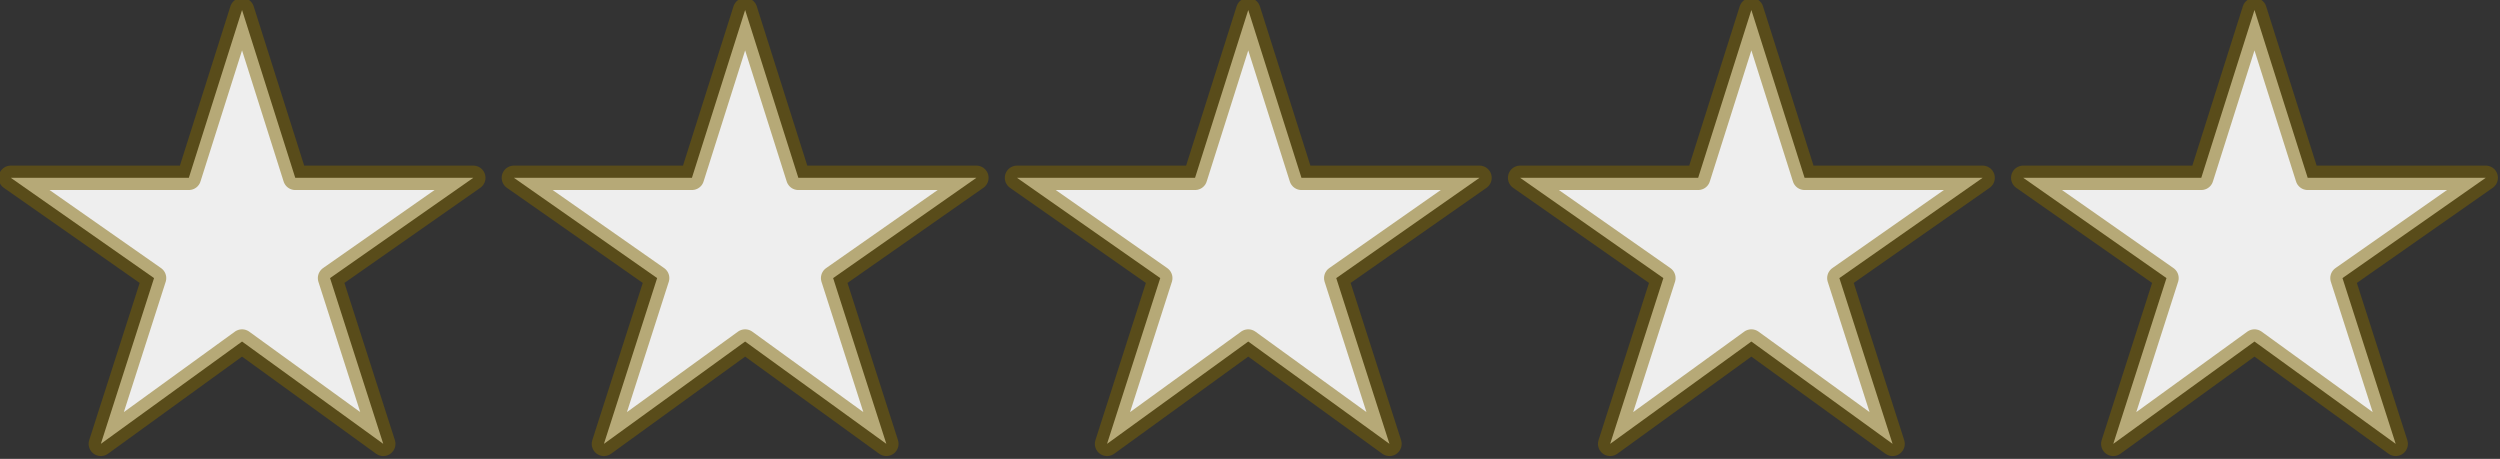 <?xml version="1.0" encoding="UTF-8" standalone="no"?>
<svg
   xmlns:dc="http://purl.org/dc/elements/1.1/"
   xmlns:cc="http://creativecommons.org/ns#"
   xmlns:rdf="http://www.w3.org/1999/02/22-rdf-syntax-ns#"
   xmlns:svg="http://www.w3.org/2000/svg"
   xmlns="http://www.w3.org/2000/svg"
   version="1.1"
   id="svg2"
   viewBox="0 0 102.218 18.762"
   height="18.762"
   width="102.218">
  <rect x="0" y="0" width="102.218" height="18.762" fill="#333333" stroke="none"/>
  <defs
     id="defs4" />
  <g
     transform="translate(-218.249,-318.786)"
     id="layer1">
    <g
       transform="matrix(0.238,0,0,0.238,173.83,249.961)"
       id="text8068"
       style="font-style:normal;font-variant:normal;font-weight:normal;font-stretch:normal;font-size:90px;line-height:125%;font-family:Overpass;-inkscape-font-specification:'Overpass, Normal';text-align:start;letter-spacing:0px;word-spacing:0px;writing-mode:lr-tb;text-anchor:start;fill:#eeeeee;fill-opacity:1;stroke:#806600;stroke-width:4.196;stroke-linecap:butt;stroke-linejoin:miter;stroke-miterlimit:4;stroke-dasharray:none;stroke-opacity:0.498">
      <path
         style="fill:#eeeeee;stroke:#806600;stroke-width:4.196;stroke-linejoin:round;stroke-miterlimit:4;stroke-dasharray:none;stroke-opacity:0.498;fill-opacity:1"
         id="path8120"
         d="m 228.216,347.854 -24.258,17.578 9.141,-28.477 -24.609,-17.227 30.586,0 9.141,-28.828 9.141,28.828 30.586,0 -24.609,17.227 9.141,28.477 z" />
    </g>
    <g
       transform="matrix(0.238,0,0,0.238,194.4,249.961)"
       id="text8068-6"
       style="font-style:normal;font-variant:normal;font-weight:normal;font-stretch:normal;font-size:90px;line-height:125%;font-family:Overpass;-inkscape-font-specification:'Overpass, Normal';text-align:start;letter-spacing:0px;word-spacing:0px;writing-mode:lr-tb;text-anchor:start;fill:#eeeeee;fill-opacity:1;stroke:#806600;stroke-width:4.196;stroke-linecap:butt;stroke-linejoin:miter;stroke-miterlimit:4;stroke-dasharray:none;stroke-opacity:0.498">
      <path
         style="fill:#eeeeee;stroke:#806600;stroke-width:4.196;stroke-linejoin:round;stroke-miterlimit:4;stroke-dasharray:none;stroke-opacity:0.498;fill-opacity:1"
         id="path8120-9"
         d="m 228.216,347.854 -24.258,17.578 9.141,-28.477 -24.609,-17.227 30.586,0 9.141,-28.828 9.141,28.828 30.586,0 -24.609,17.227 9.141,28.477 z" />
    </g>
    <g
       transform="matrix(0.238,0,0,0.238,214.971,249.961)"
       id="text8068-2"
       style="font-style:normal;font-variant:normal;font-weight:normal;font-stretch:normal;font-size:90px;line-height:125%;font-family:Overpass;-inkscape-font-specification:'Overpass, Normal';text-align:start;letter-spacing:0px;word-spacing:0px;writing-mode:lr-tb;text-anchor:start;fill:#eeeeee;fill-opacity:1;stroke:#806600;stroke-width:4.196;stroke-linecap:butt;stroke-linejoin:miter;stroke-miterlimit:4;stroke-dasharray:none;stroke-opacity:0.498">
      <path
         style="fill:#eeeeee;stroke:#806600;stroke-width:4.196;stroke-linejoin:round;stroke-miterlimit:4;stroke-dasharray:none;stroke-opacity:0.498;fill-opacity:1"
         id="path8120-6"
         d="m 228.216,347.854 -24.258,17.578 9.141,-28.477 -24.609,-17.227 30.586,0 9.141,-28.828 9.141,28.828 30.586,0 -24.609,17.227 9.141,28.477 z" />
    </g>
    <g
       transform="matrix(0.238,0,0,0.238,235.542,249.961)"
       id="text8068-1"
       style="font-style:normal;font-variant:normal;font-weight:normal;font-stretch:normal;font-size:90px;line-height:125%;font-family:Overpass;-inkscape-font-specification:'Overpass, Normal';text-align:start;letter-spacing:0px;word-spacing:0px;writing-mode:lr-tb;text-anchor:start;fill:#eeeeee;fill-opacity:1;stroke:#806600;stroke-width:4.196;stroke-linecap:butt;stroke-linejoin:miter;stroke-miterlimit:4;stroke-dasharray:none;stroke-opacity:0.498">
      <path
         style="fill:#eeeeee;fill-opacity:1;stroke:#806600;stroke-width:4.196;stroke-linejoin:round;stroke-miterlimit:4;stroke-dasharray:none;stroke-opacity:0.498"
         id="path8120-66"
         d="m 228.216,347.854 -24.258,17.578 9.141,-28.477 -24.609,-17.227 30.586,0 9.141,-28.828 9.141,28.828 30.586,0 -24.609,17.227 9.141,28.477 z" />
    </g>
    <g
       transform="matrix(0.238,0,0,0.238,256.113,249.961)"
       id="text8068-60"
       style="font-style:normal;font-variant:normal;font-weight:normal;font-stretch:normal;font-size:90px;line-height:125%;font-family:Overpass;-inkscape-font-specification:'Overpass, Normal';text-align:start;letter-spacing:0px;word-spacing:0px;writing-mode:lr-tb;text-anchor:start;fill:#eeeeee;fill-opacity:1;stroke:#806600;stroke-width:4.196;stroke-linecap:butt;stroke-linejoin:miter;stroke-miterlimit:4;stroke-dasharray:none;stroke-opacity:0.498">
      <path
         style="fill:#eeeeee;fill-opacity:1;stroke:#806600;stroke-width:4.196;stroke-linejoin:round;stroke-miterlimit:4;stroke-dasharray:none;stroke-opacity:0.498"
         id="path8120-3"
         d="m 228.216,347.854 -24.258,17.578 9.141,-28.477 -24.609,-17.227 30.586,0 9.141,-28.828 9.141,28.828 30.586,0 -24.609,17.227 9.141,28.477 z" />
    </g>
  </g>
</svg>
